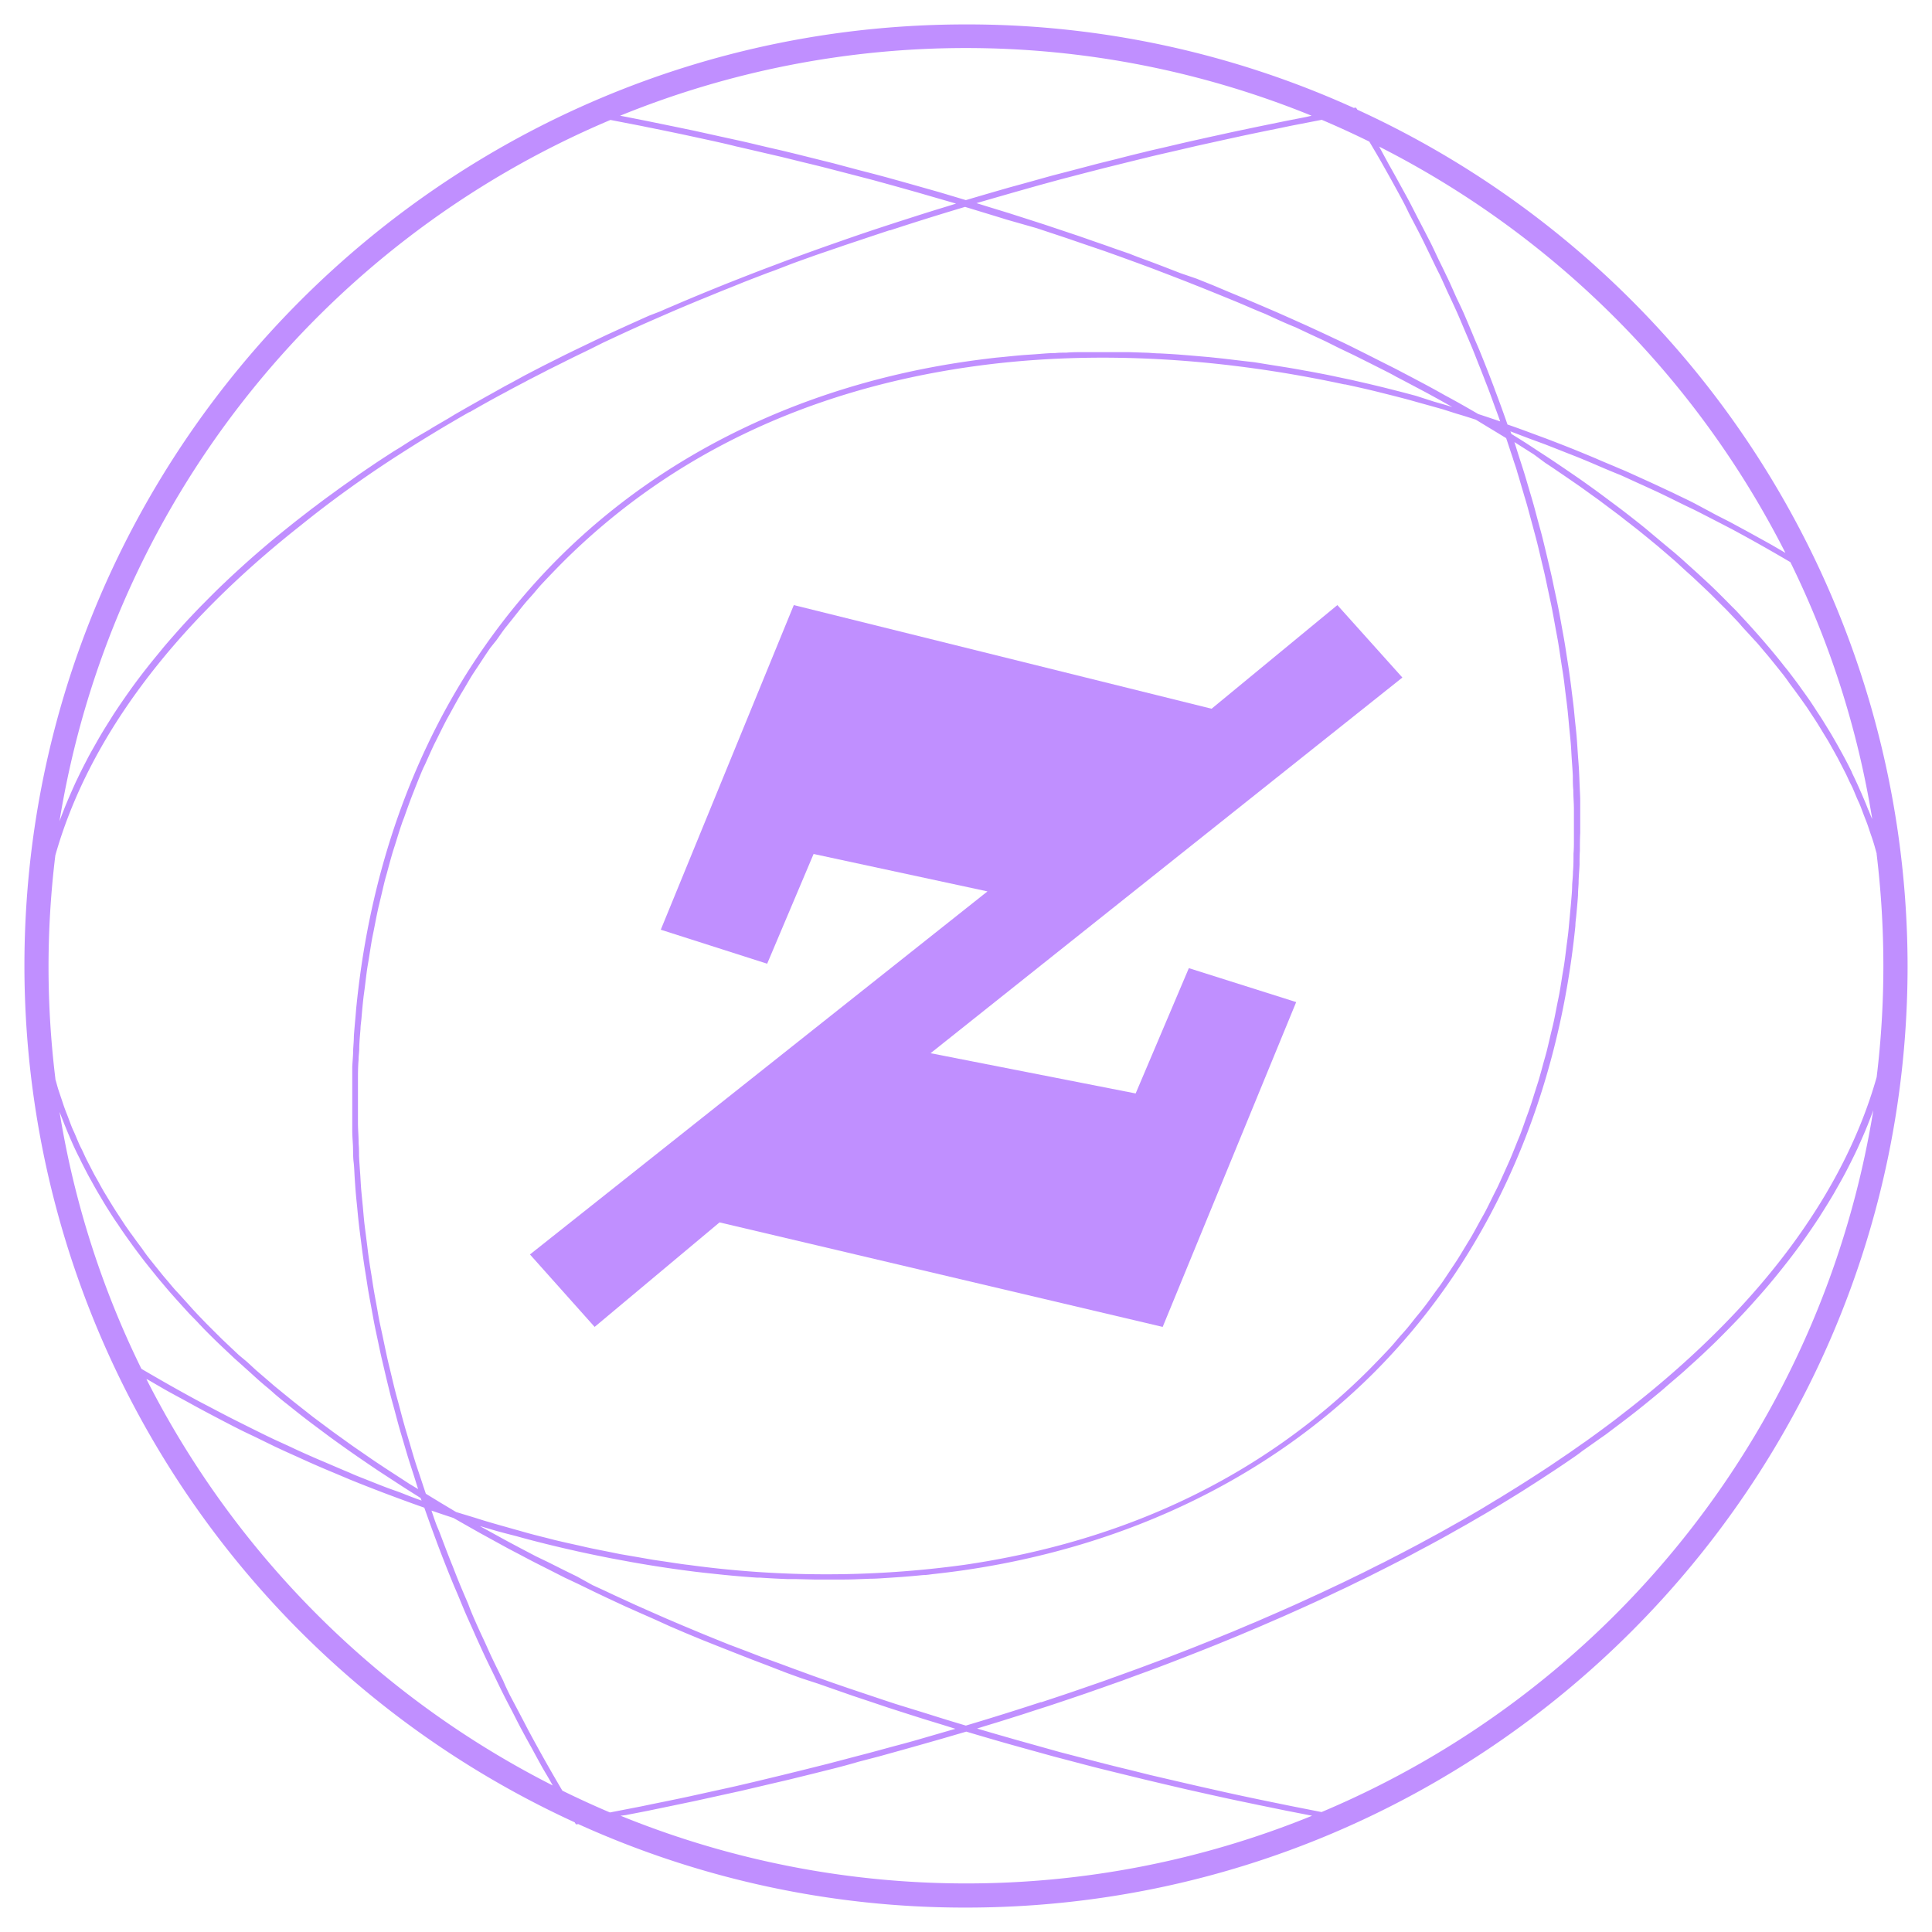 <svg id="Layer_1" data-name="Layer 1" xmlns="http://www.w3.org/2000/svg" viewBox="0 0 288 288"><defs><style>.cls-1{fill:#c08fff;}</style></defs><title>zygote icon</title><path class="cls-1" d="M63.94,224.05l.07,0-.08,0Z"/><path class="cls-1" d="M224.06,64l-.07,0,.07,0Z"/><path class="cls-1" d="M202.31,16.34l0-.06-.22-.25-.28.06A139.5,139.5,0,0,0,144,3.64C66.6,3.64,3.64,66.6,3.64,144A140.55,140.55,0,0,0,85.69,271.66l0,.06.21.25.29-.06A139.5,139.5,0,0,0,144,284.36c77.4,0,140.36-63,140.36-140.36A140.55,140.55,0,0,0,202.31,16.34ZM241,211.45l-.06.05q-2.28,1.73-4.66,3.43l-.24.16-2.21,1.55-.27.18-2.24,1.52-.1.07c-.82.54-1.64,1.08-2.47,1.61l-.51.33c-.7.45-1.4.9-2.11,1.34l-.37.23-2.31,1.43-.43.25L220.72,225l-.4.23c-.79.47-1.59.93-2.39,1.39l-.45.25-2.4,1.35-.52.29-2.38,1.29-.64.35-2.31,1.22-.81.42-2.19,1.13-.9.44-2.16,1.09-.79.38-2.32,1.13-.79.37-2.37,1.12-.77.35-2.44,1.12-.84.38-2.42,1.07-.85.37-2.46,1.07-.78.32-2.57,1.09-.72.29-2.68,1.1-.76.3c-.9.36-1.79.72-2.7,1.07l-.59.23-2.9,1.12-.57.21-3,1.12-.44.16-3.14,1.14-.49.17c-1,.38-2.09.75-3.14,1.11l-.43.15c-1.07.37-2.16.75-3.24,1.11l-.29.1-3.43,1.14-.11,0q-5.49,1.8-11.16,3.49-2.67-.79-5.29-1.62l-.67-.21L133.49,254l-1.67-.55-3.46-1.16-2-.67c-1-.35-2.08-.71-3.11-1.08l-2.06-.73-2.9-1.06-2.13-.79-2.75-1-2.14-.83-2.65-1-2.13-.86c-.86-.35-1.73-.7-2.58-1.06l-2.11-.88-2.51-1.07-2.07-.91-2.46-1.09-2-.92c-.82-.37-1.63-.75-2.43-1.13l-2-.92L86,235l-1.88-.92-2.39-1.2L79.9,232l-2.4-1.26-1.69-.9c-.84-.45-1.66-.91-2.48-1.36l-1.53-.84-.25-.15.59.17c1.18.36,2.36.7,3.54,1L77,229q1.57.44,3.15.84l1.19.3c1.42.35,2.84.69,4.25,1l.34.08c1.3.29,2.6.56,3.89.82l1.25.25,3.13.58,1.21.21c2.8.48,5.59.89,8.35,1.23l1.22.14,3,.32,1.27.12c1.22.11,2.44.21,3.66.29l.45,0c1.35.09,2.69.16,4,.21l1.19,0,2.92.07h2.11l1.16,0c1,0,2.07,0,3.1-.05l1.84-.07c1,0,2-.09,3-.15l1.78-.12c1.07-.08,2.12-.18,3.18-.28.5,0,1-.09,1.51-.15,1.54-.17,3.08-.36,4.6-.58,24.17-3.52,45.24-13.68,61-29.38,16-16,26.2-37.49,29.56-62.2.2-1.48.38-3,.53-4.48,0-.49.08-1,.13-1.49.09-1,.19-2,.26-3.06,0-.6.06-1.2.09-1.81,0-.93.11-1.86.14-2.79,0-.66,0-1.32.05-2,0-.9,0-1.79.05-2.7,0-.68,0-1.38,0-2.07,0-.88,0-1.76,0-2.64,0-.72-.05-1.45-.08-2.17s-.06-1.72-.11-2.59-.11-1.5-.16-2.24-.11-1.71-.18-2.57-.15-1.52-.23-2.28-.16-1.71-.26-2.56-.2-1.56-.29-2.33-.22-1.7-.34-2.56-.24-1.57-.36-2.35-.26-1.71-.41-2.56-.29-1.59-.43-2.38-.31-1.71-.48-2.56-.34-1.6-.51-2.4-.35-1.71-.55-2.56-.38-1.62-.57-2.42-.41-1.71-.62-2.57-.43-1.62-.65-2.43-.45-1.71-.69-2.57-.47-1.62-.71-2.43-.5-1.72-.77-2.58-.52-1.62-.78-2.43c-.21-.66-.41-1.32-.63-2l1.24.79,1.66,1.05L230.35,69c.54.35,1.07.7,1.59,1.06s1.14.77,1.7,1.16l1.54,1.06c.56.39,1.1.78,1.65,1.18l1.48,1.06,1.6,1.2,1.43,1.07c.52.4,1,.8,1.55,1.21l1.37,1.07,1.51,1.23,1.3,1.07,1.46,1.25,1.25,1.08L251.19,85l1.2,1.08,1.36,1.28,1.14,1.08c.44.43.87.87,1.3,1.3l1.09,1.08c.43.44.84.88,1.25,1.31s.7.73,1,1.09.81.89,1.21,1.33.65.72,1,1.09.77.89,1.15,1.34.62.72.92,1.09l1.09,1.35.87,1.09c.36.46.69.92,1,1.37l.82,1.1,1,1.38.77,1.09.92,1.4c.24.36.48.73.71,1.1s.58.94.86,1.41l.67,1.09.8,1.42.61,1.1.74,1.43c.19.37.38.73.56,1.1s.45,1,.68,1.43.35.74.51,1.12.41,1,.62,1.44.32.74.46,1.11.37,1,.55,1.45.29.74.42,1.12.33,1,.49,1.45.25.75.37,1.13.28,1,.42,1.47l0,.12a139.27,139.27,0,0,1,1,16.69,136.79,136.79,0,0,1-1,16.54c-4.86,17.2-17.27,34-36.53,49.15ZM136.69,259.37c-1.22.35-2.45.68-3.67,1l-2.94.8c-1.26.34-2.53.66-3.8,1l-2.9.76-4,1-2.85.7-4.15,1-2.74.64c-1.5.34-3,.66-4.53,1l-2.45.54c-1.86.4-3.74.78-5.62,1.16l-1.43.3-4.69.91q-3.6-1.53-7.09-3.25-2.57-4.35-4.93-8.74c-.31-.57-.6-1.15-.9-1.72-.66-1.26-1.33-2.52-2-3.79-.36-.72-.7-1.44-1-2.16-.56-1.13-1.12-2.25-1.66-3.39-.37-.78-.71-1.56-1.07-2.35-.5-1.07-1-2.14-1.47-3.22-.36-.81-.7-1.63-1-2.45-.45-1.05-.9-2.09-1.33-3.14-.35-.84-.67-1.68-1-2.52-.41-1-.82-2.06-1.21-3.09-.33-.85-.63-1.71-1-2.57s-.64-1.74-.94-2.61c1.09.38,2.18.74,3.27,1.1q2,1.14,4,2.27l1.17.64,2.93,1.61,1.7.89c.83.44,1.66.88,2.5,1.31l1.88.95,2.42,1.23,2,.94,2.44,1.19,2,.95,2.45,1.14,2.13.95,2.47,1.09,2.2,1,2.48,1.06,2.27.94,2.51,1,2.33.92,2.55,1,2.39.91,2.57,1c.82.31,1.65.6,2.47.9L122,251l2.54.89,2.61.91,2.61.87,2.62.88,2.7.87,2.61.83,2.81.86,1.92.6-2.8.81Zm-77.3-39.24L57.65,219l-1.6-1.06c-.57-.38-1.13-.77-1.69-1.16l-1.54-1.06c-.56-.39-1.1-.78-1.65-1.18l-1.48-1.06-1.61-1.2-1.42-1.06L45.11,210l-1.37-1.08-1.5-1.22-1.32-1.08-1.45-1.25-1.26-1.08L36.81,203,35.61,202l-1.36-1.28-1.14-1.08-1.31-1.3-1.08-1.08-1.26-1.31c-.34-.37-.69-.73-1-1.09l-1.2-1.33c-.32-.36-.65-.72-1-1.09s-.77-.89-1.15-1.34-.62-.72-.92-1.09l-1.09-1.35-.87-1.09c-.36-.46-.7-.92-1-1.37l-.82-1.1c-.33-.45-.65-.91-1-1.37l-.77-1.1-.91-1.39c-.24-.37-.49-.74-.72-1.11s-.58-.93-.86-1.4l-.67-1.1c-.27-.47-.53-.94-.79-1.42s-.42-.73-.62-1.1-.49-.95-.74-1.43-.38-.73-.56-1.1-.45-1-.68-1.44-.35-.74-.51-1.11-.41-1-.62-1.44-.32-.74-.46-1.11-.37-1-.55-1.45-.29-.75-.42-1.12-.33-1-.49-1.46l-.37-1.11c-.15-.5-.28-1-.42-1.48l0-.12a136.58,136.58,0,0,1,0-33.24c4.86-17.19,17.27-33.95,36.53-49.14Q51.4,73,59.13,68l.1-.06c1.69-1.09,3.42-2.18,5.19-3.25l.11-.07c.89-.54,1.79-1.08,2.7-1.61l0,0c.9-.53,1.81-1.06,2.73-1.58l.06,0c1.74-1,3.52-2,5.32-2.95l.42-.23c.86-.47,1.73-.92,2.61-1.38l.34-.19,2.52-1.29.49-.26,2.42-1.2c.21-.11.42-.22.64-.32.75-.38,1.52-.75,2.29-1.12l.82-.4,2-1,1.13-.53,2-.93,1.18-.54,1.89-.85,1.37-.6,1.72-.75,1.59-.69,1.61-.68,1.75-.73,1.55-.63,1.85-.76,1.41-.56,2-.81,1.13-.44,2.37-.91,1-.36,2.59-1,.79-.29,2.79-1,.7-.24,2.93-1,.63-.22,3-1,.29-.1,3.43-1.14.11,0q5.49-1.8,11.16-3.49l5.28,1.61.86.27L154.49,34l1.81.6c1.11.37,2.22.73,3.32,1.11l2.1.72,2.94,1,2.21.79,2.75,1,2.26.84,2.61,1,2.27.88,2.52,1,2.25.91,2.45,1c.75.31,1.49.62,2.22.94s1.6.68,2.4,1l2.18,1c.79.35,1.57.69,2.35,1l2.12,1,2.33,1.08,2,1L201.94,53l2,1,2.3,1.16c.63.32,1.27.64,1.89,1,.78.4,1.55.81,2.32,1.22l1.78.94c.81.43,1.6.87,2.4,1.31l1.59.89a2,2,0,0,1,.25.14l-.54-.16c-.72-.22-1.43-.42-2.14-.62L211.06,59l-2.15-.57-2.68-.68-2.16-.52-2.67-.61-2.14-.45q-1.33-.29-2.67-.54c-.71-.14-1.41-.27-2.12-.39-.89-.17-1.78-.32-2.67-.47l-2.09-.33L187,54,185,53.77l-2.69-.32-2-.21L177.56,53l-2-.16c-.92-.06-1.83-.12-2.74-.16-.63,0-1.26-.08-1.89-.1l-2.77-.09-1.82,0c-.94,0-1.87,0-2.8,0h-1.75c-1,0-1.9,0-2.85.08-.55,0-1.1,0-1.64.06-1,0-2,.11-3,.18l-1.49.1c-1.07.08-2.14.19-3.21.3l-1.17.11c-1.46.17-2.9.35-4.33.56C120,57.37,98.94,67.53,83.23,83.23c-16,16-26.2,37.49-29.56,62.2-.2,1.48-.38,3-.53,4.48-.06.52-.09,1.06-.14,1.59-.09,1-.18,2-.25,2.95,0,.64-.06,1.29-.1,1.93,0,.89-.1,1.78-.14,2.68,0,.69,0,1.39,0,2.09,0,.86,0,1.71,0,2.57s0,1.46,0,2.19,0,1.68,0,2.52.06,1.51.1,2.27,0,1.66.1,2.49.11,1.55.16,2.33.11,1.65.18,2.48.16,1.57.23,2.35.16,1.66.26,2.5.2,1.58.3,2.38.21,1.66.33,2.5.24,1.6.37,2.4.25,1.67.4,2.52.29,1.6.44,2.41.3,1.68.47,2.53.34,1.61.51,2.42.35,1.69.55,2.54.38,1.62.57,2.43.41,1.7.62,2.56.43,1.62.65,2.43.45,1.71.69,2.57.47,1.62.71,2.43.5,1.72.77,2.58.52,1.62.78,2.43c.21.66.41,1.32.63,2L61,221.18ZM151.33,28.62l3.54-1,3.07-.84,3.6-.94,3.11-.8,3.71-.92,3.09-.76c1.29-.31,2.58-.6,3.88-.9l3-.7,4.26-.94,2.7-.59c1.84-.39,3.69-.77,5.53-1.14l1.52-.32,4.69-.91q3.6,1.53,7.09,3.25c.64,1.08,1.29,2.17,1.91,3.26l.09.17q1.5,2.64,2.93,5.3c.36.67.69,1.34,1,2,.61,1.16,1.23,2.33,1.82,3.5.4.79.77,1.58,1.16,2.37.52,1.06,1,2.11,1.55,3.17.4.84.77,1.68,1.15,2.52.47,1,.94,2,1.39,3s.75,1.74,1.12,2.61.86,2,1.27,3,.7,1.78,1.06,2.67.78,2,1.15,2.94.67,1.8,1,2.7.62,1.66.91,2.5c-1.09-.38-2.18-.74-3.27-1.1-1.31-.76-2.63-1.52-4-2.27l-1-.54c-1-.57-2.06-1.15-3.11-1.71l-1.6-.85-2.59-1.36-1.87-.94-2.43-1.23-2-1c-.78-.39-1.56-.77-2.36-1.14s-1.42-.67-2.13-1l-2.36-1.09-2.23-1-2.36-1.05-2.33-1-2.35-1-2.41-1-2.37-1-2.49-1L176,40.73l-2.58-1c-.79-.3-1.59-.61-2.39-.9s-1.75-.64-2.63-1L166,37c-.88-.32-1.78-.63-2.68-.94l-2.46-.86-2.75-.92-2.48-.83-2.8-.9-2.53-.81-2.84-.87-1.9-.59,2.77-.8Zm74.85,41.77c.31,1,.59,2,.89,3,.21.73.44,1.45.64,2.18.27,1,.52,1.92.78,2.88.2.75.41,1.51.6,2.26.24.93.45,1.85.67,2.78.18.78.38,1.55.55,2.33s.38,1.79.57,2.68.35,1.6.5,2.39.32,1.71.47,2.56.32,1.66.45,2.48.26,1.65.38,2.47.27,1.69.39,2.53.2,1.61.3,2.41.22,1.7.31,2.55.15,1.55.22,2.32.18,1.73.25,2.59.09,1.48.14,2.22.13,1.77.17,2.65c0,.71,0,1.41.07,2.12,0,.89.08,1.8.09,2.69,0,.69,0,1.37,0,2.06,0,.9,0,1.8,0,2.69,0,.67,0,1.32-.06,2,0,.91,0,1.82-.08,2.72,0,.65-.08,1.28-.12,1.92,0,.91-.1,1.82-.17,2.72-.05.63-.12,1.25-.17,1.87-.09.9-.16,1.81-.26,2.71-.07.59-.15,1.18-.23,1.77-.11.92-.22,1.83-.35,2.73-.09.59-.19,1.16-.29,1.74-.14.9-.28,1.81-.44,2.7-.11.57-.23,1.13-.34,1.69-.18.89-.34,1.79-.54,2.68-.12.55-.26,1.08-.39,1.63-.21.89-.41,1.78-.63,2.65-.14.53-.29,1.05-.44,1.58-.24.88-.47,1.76-.73,2.63-.15.51-.32,1-.48,1.52-.28.87-.54,1.75-.84,2.61-.16.5-.35,1-.53,1.48-.3.86-.6,1.72-.92,2.56-.2.51-.42,1-.62,1.52-.33.81-.65,1.63-1,2.43-.21.48-.43.95-.64,1.43-.37.81-.73,1.63-1.11,2.43-.21.44-.44.86-.65,1.3-.41.82-.81,1.66-1.24,2.47-.25.46-.51.91-.76,1.36-.42.77-.84,1.55-1.28,2.31-.27.46-.56.91-.83,1.37-.45.73-.88,1.47-1.35,2.19-.3.47-.62.92-.92,1.39-.47.69-.92,1.39-1.4,2.08-.3.43-.62.84-.93,1.27-.51.7-1,1.4-1.53,2.08-.38.5-.79,1-1.18,1.47s-.94,1.2-1.43,1.78-1,1.12-1.47,1.68-.84,1-1.27,1.45c-.94,1-1.91,2-2.89,3-15.79,15.79-36.13,25.59-60.45,29.13a151,151,0,0,1-41,0l-.51-.06c-1.06-.14-2.13-.31-3.2-.47l-1.64-.24-2.23-.39-2.63-.45-1.57-.32c-1.1-.22-2.21-.43-3.31-.67l-1.3-.3c-1.2-.26-2.4-.53-3.61-.82l-1.12-.29c-1.26-.31-2.53-.63-3.79-1l-1.43-.4c-1.16-.33-2.33-.65-3.5-1-.7-.2-1.41-.43-2.11-.65L68,225.4,65.66,224l-.54-.33-1.64-1c-.34-1-.66-2-1-3-.23-.69-.47-1.39-.68-2.08-.31-1-.59-2-.89-3-.21-.72-.44-1.45-.64-2.18-.27-.95-.52-1.91-.77-2.86-.2-.76-.42-1.52-.61-2.28-.23-.91-.44-1.82-.66-2.73s-.39-1.59-.56-2.38-.37-1.73-.55-2.6-.36-1.65-.53-2.47-.3-1.65-.45-2.47-.32-1.72-.46-2.57-.24-1.57-.37-2.35-.28-1.77-.4-2.66c-.1-.74-.18-1.48-.28-2.22-.11-.91-.24-1.83-.34-2.73-.07-.7-.13-1.39-.19-2.09-.09-.94-.19-1.89-.27-2.83-.05-.65-.08-1.29-.12-1.94-.07-1-.14-1.95-.19-2.92,0-.62,0-1.22-.06-1.83,0-1-.09-2-.1-3,0-.57,0-1.13,0-1.69,0-1,0-2.05,0-3.07,0-.54,0-1.07,0-1.61,0-1,0-2.07.09-3.09,0-.52.07-1,.1-1.55,0-1,.11-2.07.19-3.09,0-.48.09-1,.13-1.43.09-1.05.18-2.1.3-3.14.05-.47.12-.92.18-1.38.13-1,.25-2.1.4-3.13.07-.44.15-.87.22-1.31.16-1,.32-2.09.51-3.13.08-.41.17-.82.25-1.24.2-1,.4-2.09.63-3.12.08-.39.19-.77.27-1.16.25-1,.49-2.1.75-3.13.09-.36.2-.71.3-1.07.28-1.05.56-2.1.87-3.14.1-.33.21-.66.32-1,.32-1,.64-2.1,1-3.13.11-.35.25-.69.37-1,.35-1,.71-2,1.09-3,.12-.33.26-.65.39-1,.39-1,.79-2,1.21-3,.15-.35.32-.69.47-1,.42-.94.84-1.89,1.28-2.82.18-.37.37-.73.55-1.1.44-.89.88-1.78,1.34-2.66l.61-1.1c.47-.86.94-1.72,1.43-2.57.19-.33.4-.65.6-1,.52-.87,1-1.74,1.58-2.59.21-.33.44-.65.66-1,.55-.83,1.09-1.67,1.66-2.48L74,95.44c.53-.73,1-1.47,1.6-2.18.33-.43.68-.84,1-1.26.53-.66,1.05-1.34,1.6-2s1-1.12,1.47-1.68.84-1,1.27-1.45c.94-1,1.9-2,2.89-3C99.65,68.07,120,58.27,144.31,54.73c17.42-2.54,36.51-1.64,56.08,2.57l.12,0c1.59.34,3.18.7,4.78,1.09l.79.2c1.37.34,2.75.69,4.12,1.06l1.35.38c1.19.33,2.38.66,3.58,1l2,.64c1,.29,1.91.58,2.86.89L222.36,64l.27.16,1.89,1.15c.34,1,.66,2,1,3C225.72,69,226,69.69,226.18,70.39ZM63.94,224.05v0l.08,0ZM224.06,64v0l-.07,0Zm54.46,56.77c-.12-.29-.23-.59-.35-.89-.22-.54-.46-1.08-.69-1.63-.12-.26-.23-.52-.35-.79-.32-.71-.65-1.43-1-2.14L276,115c-.39-.8-.8-1.59-1.23-2.38-.13-.25-.27-.49-.4-.73q-.45-.82-.93-1.65l-.51-.88c-.31-.5-.61-1-.93-1.51-.18-.3-.37-.6-.56-.9-.33-.51-.67-1-1-1.53l-.55-.83q-.64-.93-1.32-1.86l-.33-.47c-.56-.77-1.14-1.53-1.73-2.3l-.56-.69c-.42-.54-.85-1.08-1.29-1.61l-.72-.87-1.23-1.44-.79-.9L260.62,93l-.78-.84c-.52-.56-1-1.11-1.59-1.67l-.57-.58c-.73-.74-1.47-1.48-2.23-2.22l-.66-.63L253.1,85.5l-.92-.83-1.54-1.39-1-.87L248,81.05l-1-.84L245.2,78.7l-.81-.65c-.9-.71-1.8-1.42-2.72-2.12l-.72-.54-2.13-1.59L237.73,73l-1.87-1.34-1.2-.83-1.89-1.29-1.2-.81c-.71-.47-1.42-.94-2.14-1.4l-1-.66c-1-.67-2.08-1.33-3.15-2h0c0-.12-.08-.24-.13-.37l2.62,1,2.55.94c1,.39,2.07.81,3.1,1.22.84.33,1.68.65,2.51,1,1.06.43,2.11.89,3.16,1.34.81.34,1.62.68,2.43,1,1.09.48,2.17,1,3.26,1.48l2.31,1.06c1.16.55,2.31,1.12,3.46,1.69.69.34,1.39.67,2.08,1,1.31.66,2.61,1.34,3.9,2l1.62.84q4.39,2.36,8.74,4.93a135.6,135.6,0,0,1,12.2,38.29C278.89,121.68,278.71,121.2,278.52,120.72ZM266.05,82.36c-.85-.49-1.7-1-2.55-1.47l-2.93-1.62L258,77.88c-1-.53-2-1-3-1.56L252.53,75c-1-.52-2.07-1-3.11-1.52L247,72.35c-1.09-.51-2.19-1-3.28-1.5-.76-.34-1.52-.7-2.29-1-1.2-.53-2.41-1-3.61-1.54l-2-.83c-1.77-.73-3.55-1.42-5.33-2.1l-1.22-.45c-1.51-.56-3-1.12-4.55-1.65h0q-.9-2.59-1.88-5.17l-.12-.34q-1.06-2.81-2.2-5.6c-.24-.58-.5-1.15-.74-1.73-.53-1.29-1.07-2.57-1.63-3.86-.32-.71-.65-1.41-1-2.12-.52-1.15-1-2.3-1.57-3.44-.36-.77-.74-1.53-1.11-2.29-.52-1.08-1-2.17-1.58-3.25-.4-.79-.82-1.59-1.23-2.38-.53-1-1.06-2.08-1.61-3.12-.44-.82-.89-1.63-1.34-2.45-.55-1-1.1-2-1.67-3L205.67,22l-.09-.15a137.79,137.79,0,0,1,60.57,60.57ZM194.7,17.44l-3.13.61-4,.82-3.1.65c-1.33.28-2.64.58-4,.87l-3,.67c-1.34.3-2.66.62-4,.93-1,.23-2,.45-2.93.69-1.35.32-2.69.66-4,1l-2.79.69-4.15,1.09-2.58.67c-1.52.41-3,.84-4.54,1.26l-2.08.57q-3.24.93-6.42,1.87L140,28.64l-5.16-1.46c-1.27-.35-2.53-.71-3.82-1.05-1-.27-2-.52-3-.78-1.24-.33-2.48-.66-3.74-1l-3.06-.76c-1.25-.31-2.5-.63-3.76-.93-1-.25-2.06-.48-3.09-.72-1.27-.3-2.54-.61-3.82-.9l-3.11-.68-3.89-.86-3.13-.65-4-.82-3.14-.62-.84-.16a136.68,136.68,0,0,1,103.08,0Zm-99,1.35c.44.09.88.19,1.32.27,1.91.39,3.83.78,5.73,1.19l2.63.57c1.45.32,2.9.63,4.33,1,1,.22,2,.46,3,.69l3.92.91,3.07.76c1.25.3,2.5.6,3.73.92l3.09.8,3.62.94,3.05.84,3.56,1,3,.87,2.77.8-1.09.34-2.06.63-1.76.55-2,.64-1.78.57-1.93.63-1.82.6-1.87.63-1.83.63-1.8.63-1.85.65-1.76.63-1.85.67-1.71.63-1.86.7-1.65.62-1.87.72-1.61.63-1.88.74-1.54.62-1.89.77-1.5.62-1.88.79-1.45.62c-.64.27-1.27.54-1.89.82L96.9,47c-.64.27-1.26.56-1.89.84l-1.36.61-1.88.86-1.31.6-1.88.89-1.27.61-1.85.89-1.25.61-1.85.93-1.2.6-1.84.95-1.15.6-1.82,1-1.13.6-1.78,1-1.12.62-1.77,1-1.06.6-1.74,1-1,.61-1.72,1c-.34.2-.68.4-1,.61l-1.72,1-1,.6-1.66,1.06-1,.61L57,68.37l-.91.6-1.64,1.11-.86.59L52,71.81l-.81.57c-.57.4-1.12.81-1.67,1.21l-.72.52c-.59.43-1.17.87-1.75,1.31l-.58.43-2.27,1.76Q42.45,79,40.8,80.35l-.63.53c-1.05.89-2.09,1.78-3.1,2.68l-.57.51c-1,.91-2,1.81-2.94,2.72l-.13.12c-1,.94-1.93,1.88-2.86,2.82L30,90.3c-.89.92-1.77,1.84-2.62,2.77l-.46.51c-.81.91-1.61,1.82-2.39,2.73l-.2.24c-.81,1-1.58,1.91-2.33,2.87l-.48.61c-.73.94-1.44,1.89-2.12,2.84l-.36.51c-.64.91-1.26,1.81-1.86,2.72l-.24.36c-.62,1-1.22,1.93-1.8,2.9l-.39.66c-.56,1-1.1,1.92-1.62,2.89l-.26.51q-.71,1.35-1.35,2.7l-.23.47c-.45,1-.87,1.94-1.28,2.92l-.29.69c-.29.74-.58,1.48-.85,2.22A137.25,137.25,0,0,1,91,17.88ZM9.47,167.26c.12.31.24.61.37.92.21.53.44,1.06.67,1.6l.36.82c.31.69.64,1.38,1,2.07.06.11.1.21.15.32.39.79.8,1.58,1.22,2.37l.43.77c.29.53.59,1.07.9,1.6l.54.91c.29.49.59,1,.89,1.47l.59.93c.32.5.65,1,1,1.49.19.29.38.58.58.87.41.59.82,1.18,1.25,1.77l.4.56c.56.76,1.13,1.52,1.71,2.27l.61.77,1.24,1.54c.25.3.5.61.76.91.39.46.78.93,1.18,1.39l.83.94,1.25,1.38.82.9c.5.52,1,1,1.51,1.57.22.22.43.45.65.68.72.73,1.45,1.46,2.2,2.18l.76.72,1.59,1.5,1,.89,1.48,1.33,1,.91c.51.44,1,.88,1.54,1.31.35.3.69.59,1,.88.58.49,1.18,1,1.77,1.45l.89.71c.88.71,1.78,1.41,2.69,2.1l.8.6,2.05,1.53,1.13.82,1.83,1.3,1.22.85,1.86,1.27,1.23.83,2.1,1.37,1.06.69c1,.66,2.08,1.32,3.14,2h0c0,.12.08.24.13.37-.89-.31-1.77-.64-2.66-1s-1.67-.6-2.51-.92c-1.06-.4-2.12-.83-3.18-1.25-.81-.32-1.62-.63-2.42-1-1.09-.45-2.18-.92-3.27-1.39-.77-.33-1.55-.65-2.33-1-1.13-.49-2.25-1-3.38-1.54l-2.19-1c-1.19-.56-2.37-1.15-3.56-1.74l-2-1c-1.34-.67-2.67-1.37-4-2.07-.51-.27-1-.52-1.53-.8-2.93-1.57-5.84-3.23-8.74-4.93a135.7,135.7,0,0,1-12.2-38.29ZM22,205.64l2.53,1.47c1,.56,2,1.1,3,1.64.83.45,1.66.92,2.49,1.36,1,.54,2,1.06,3,1.59.82.42,1.63.85,2.45,1.26,1,.52,2.09,1,3.13,1.52L41,215.65c1.08.51,2.16,1,3.24,1.48.77.35,1.55.71,2.33,1.05,1.15.51,2.31,1,3.47,1.48l2.11.89c1.63.67,3.27,1.3,4.9,1.93l1.92.72c1.43.53,2.85,1.05,4.28,1.55h0q.86,2.44,1.77,4.89c.08.21.15.42.23.62q1.06,2.81,2.2,5.59c.26.64.54,1.27.81,1.91.51,1.22,1,2.45,1.56,3.68.33.75.68,1.5,1,2.25.5,1.11,1,2.21,1.51,3.31.38.8.77,1.6,1.16,2.39.51,1.05,1,2.1,1.53,3.14.41.83.84,1.64,1.27,2.46.52,1,1,2,1.58,3.05.44.83.9,1.66,1.36,2.48.54,1,1.08,2,1.64,3,.47.83,1,1.66,1.44,2.49l.09.15a137.79,137.79,0,0,1-60.57-60.57Zm71.29,64.93,3.2-.62,3.9-.81,3.17-.66,3.86-.85,3.14-.69,3.78-.89,3.13-.73,3.74-.92,3.08-.77c1.23-.31,2.44-.64,3.66-1l3.07-.8,3.6-1q2.89-.81,5.75-1.63l3.67-1.07c2.12.63,4.26,1.26,6.42,1.87l2,.56,4.59,1.27,2.51.66c1.41.37,2.8.74,4.22,1.1l2.72.67,4.09,1,2.91.69c1.33.31,2.66.63,4,.93l3,.67c1.32.29,2.64.59,4,.87l3.11.65,4,.82,3.17.62.81.16a136.68,136.68,0,0,1-103.08,0Zm99.1-1.36-1.36-.28q-2.87-.58-5.69-1.18l-2.53-.55-4.44-1-2.9-.67-4-.93-3-.75c-1.26-.3-2.52-.61-3.77-.93l-3.06-.79-3.65-.95-3-.84-3.57-1-3-.86-2.77-.81,1.09-.34,2.07-.63,1.75-.55,2-.63,1.77-.58,2-.64,1.77-.59,1.9-.64,1.8-.61,1.85-.65c.6-.2,1.19-.42,1.79-.63l1.82-.64,1.78-.66,1.78-.65,1.78-.66,1.74-.66,1.78-.69,1.69-.66,1.78-.7,1.65-.66,1.76-.72,1.63-.67,1.75-.74,1.58-.67,1.75-.76,1.55-.67,1.72-.77,1.52-.68,1.71-.78,1.49-.69,1.68-.8,1.47-.69,1.65-.81,1.45-.7,1.63-.82,1.41-.71,1.62-.83,1.38-.71,1.58-.85,1.36-.72,1.55-.84,1.34-.74,1.52-.86,1.32-.74,1.48-.86,1.31-.76,1.46-.87,1.26-.76,1.45-.89,1.23-.76,1.41-.9,1.2-.77,1.42-.93,1.14-.75,1.4-.94,1.11-.76c.46-.31.91-.64,1.37-1l1.07-.75,1.41-1,1-.7,1.47-1.11.85-.64c.77-.58,1.52-1.16,2.27-1.75,1.15-.91,2.27-1.83,3.37-2.74l.63-.53c1-.89,2.09-1.78,3.1-2.68l.57-.52c1-.9,2-1.8,2.94-2.71l.13-.12c1-.94,1.92-1.88,2.85-2.82l.56-.57c.89-.92,1.77-1.84,2.61-2.77.16-.17.32-.34.47-.52.81-.9,1.61-1.8,2.38-2.71l.21-.25c.8-.95,1.58-1.91,2.33-2.87l.48-.61c.73-.94,1.44-1.89,2.12-2.84.12-.17.24-.35.37-.52.63-.9,1.25-1.8,1.84-2.7l.25-.37c.62-1,1.22-1.93,1.79-2.89l.4-.67c.56-1,1.1-1.92,1.61-2.88l.28-.53c.46-.89.91-1.79,1.34-2.68.07-.16.15-.32.23-.48.45-1,.87-1.94,1.28-2.91.09-.24.19-.47.29-.71.29-.74.58-1.48.85-2.22A137.25,137.25,0,0,1,197,270.12Z"/><path class="cls-1" d="M138.72,157l30.57,6,7.93-18.68,16,5.06L173.32,197.8l-66.06-15.58L88.64,197.8,79,187l68.2-54.12-25.92-5.58-6.92,16.36-15.86-5.07L118.33,90.2l62.28,15.45L199.36,90.2,209.05,101Z"/></svg>